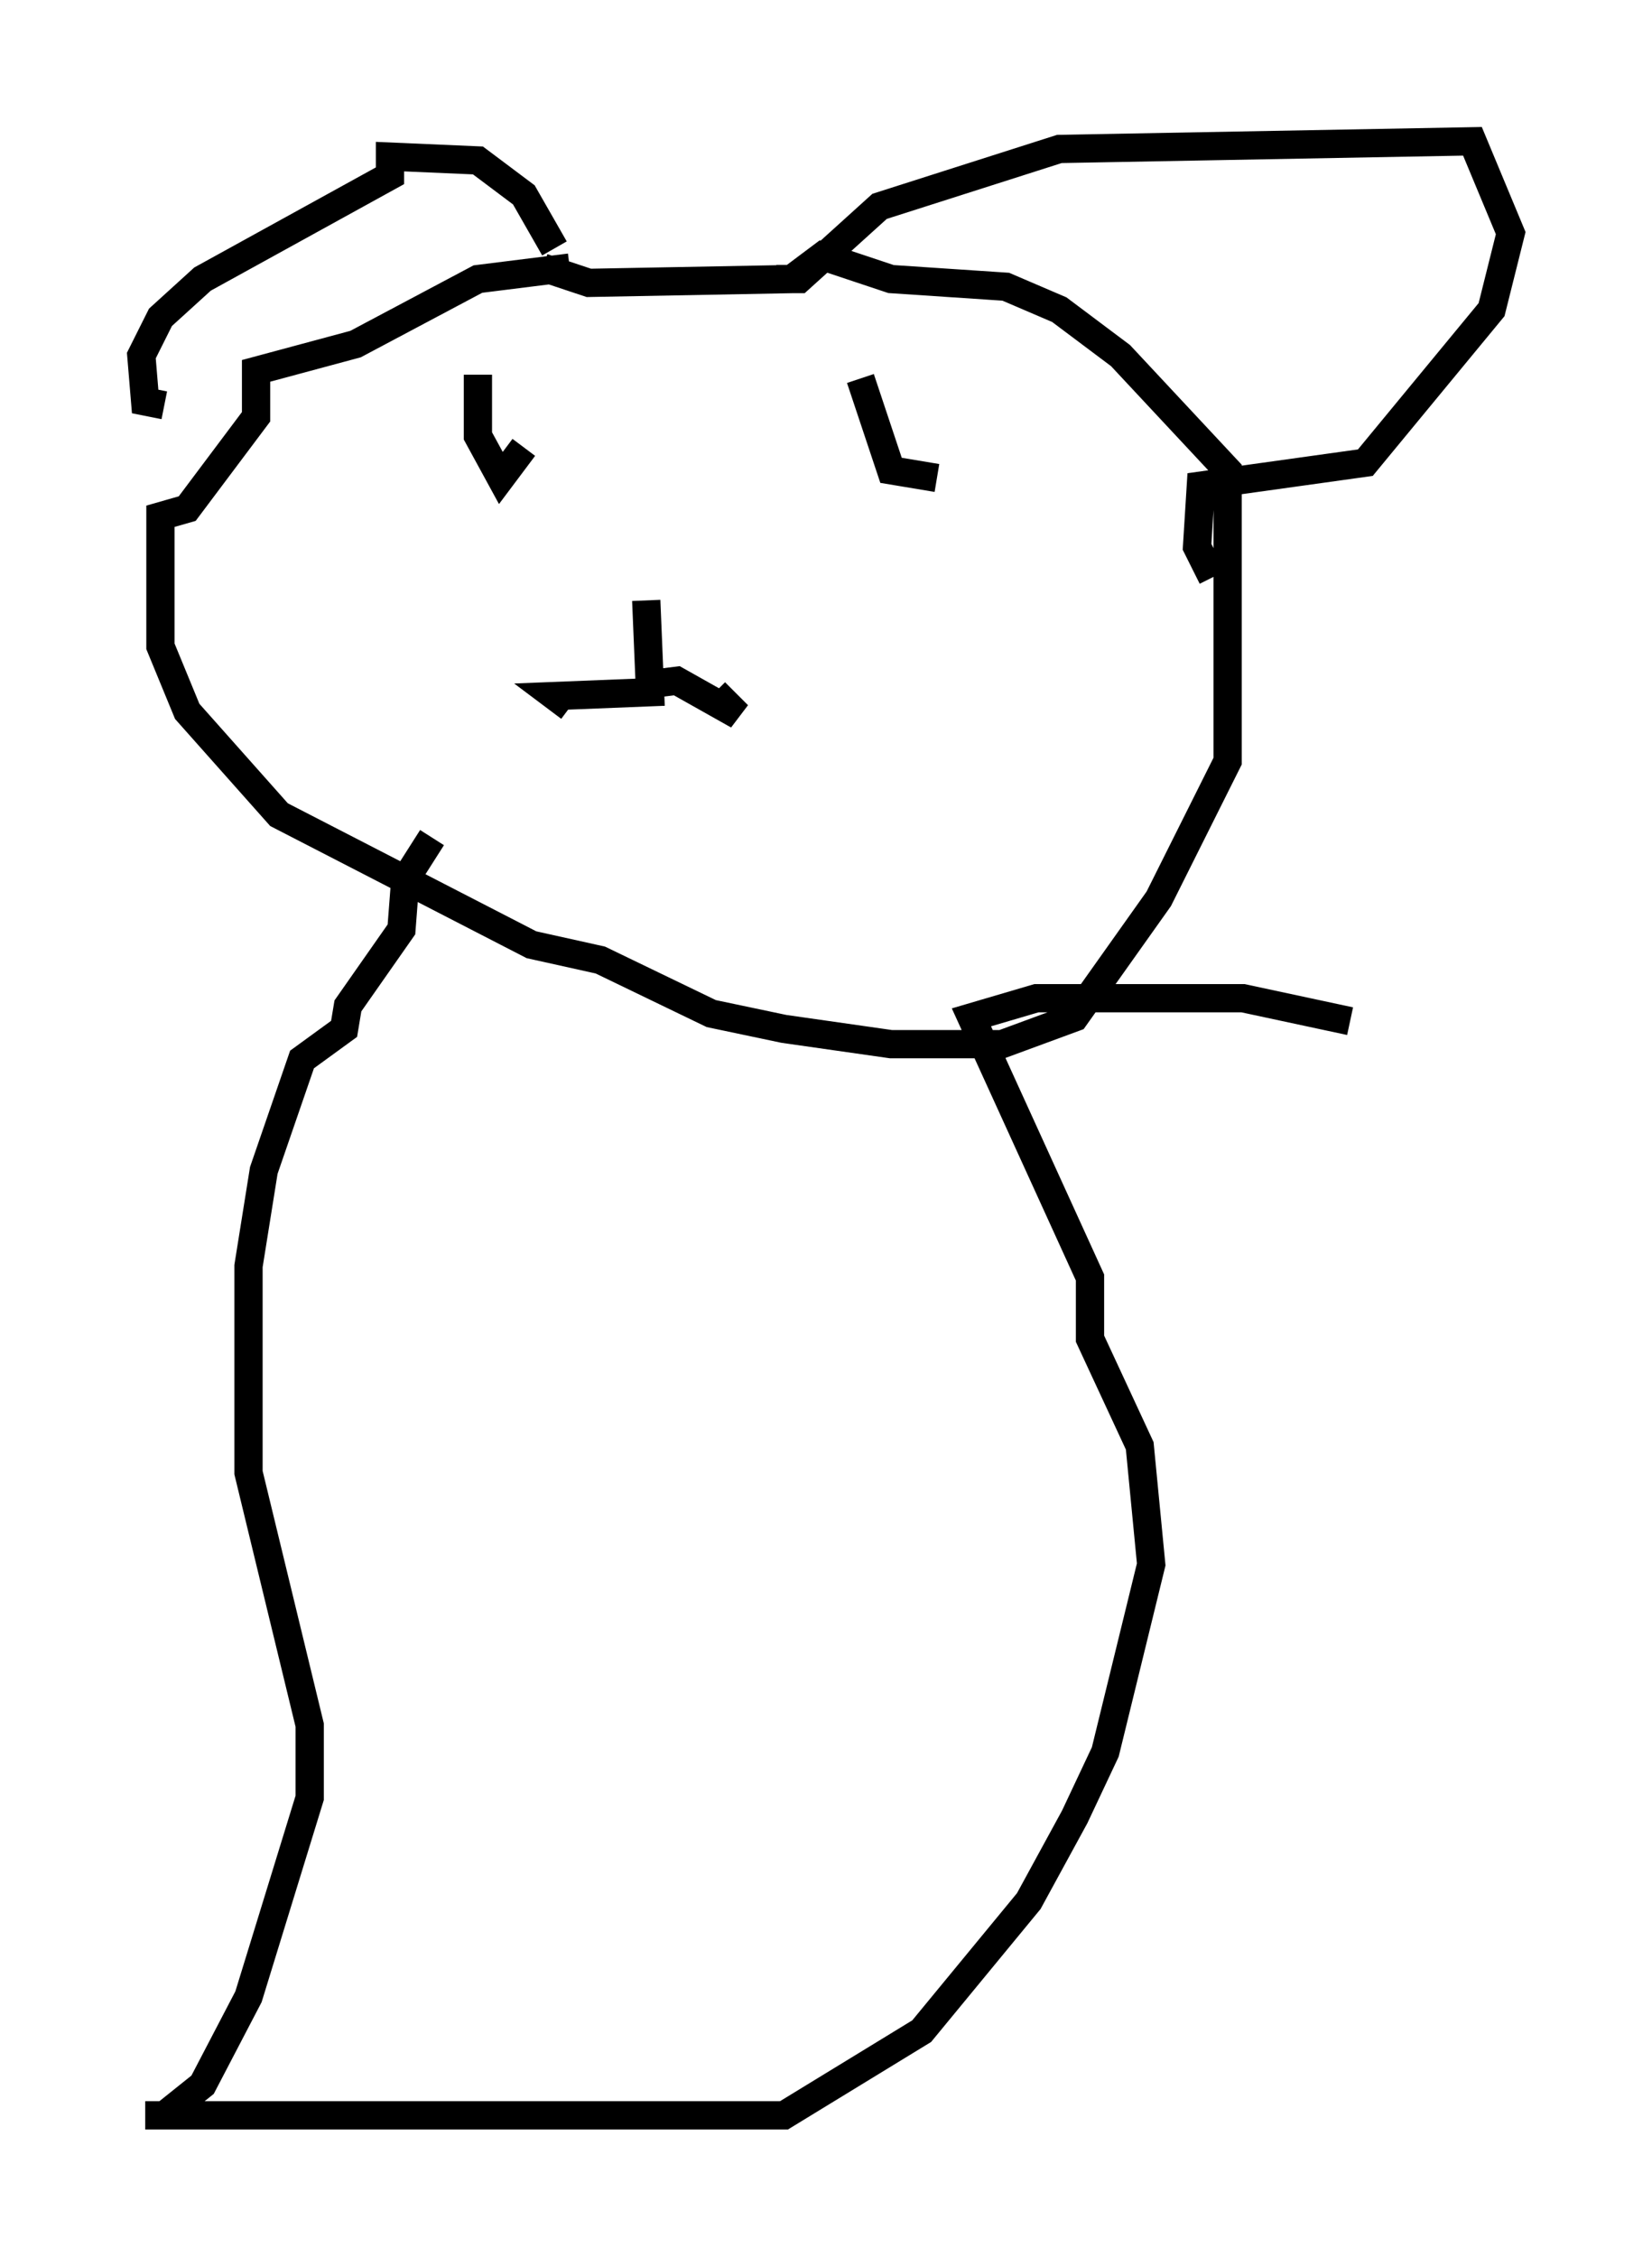 <?xml version="1.0" encoding="utf-8" ?>
<svg baseProfile="full" height="79.823" version="1.1" width="58.443" xmlns="http://www.w3.org/2000/svg" xmlns:ev="http://www.w3.org/2001/xml-events" xmlns:xlink="http://www.w3.org/1999/xlink"><defs /><rect fill="white" height="79.823" width="58.443" x="0" y="0" /><path d="M21.779, 9.871 m-1.624, -0.406 l-3.248, 0.406 -4.33, 2.3 l-3.518, 0.947 0.0, 1.624 l-2.436, 3.248 -0.947, 0.271 l0.0, 4.601 0.947, 2.3 l3.248, 3.654 8.931, 4.601 l2.436, 0.541 3.924, 1.894 l2.571, 0.541 3.789, 0.541 l3.924, 0.0 2.571, -0.947 l2.977, -4.195 2.436, -4.871 l0.0, -10.284 -3.789, -4.059 l-2.165, -1.624 -1.894, -0.812 l-4.059, -0.271 -2.436, -0.812 l-1.083, 0.812 -7.172, 0.135 l-1.624, -0.541 m-13.396, 4.871 l-0.677, -0.135 -0.135, -1.624 l0.677, -1.353 1.488, -1.353 l6.631, -3.654 0.0, -0.677 l3.112, 0.135 1.624, 1.218 l1.083, 1.894 m7.848, 1.083 l0.812, 0.0 2.842, -2.571 l6.36, -2.03 14.614, -0.271 l1.353, 3.248 -0.677, 2.706 l-4.465, 5.413 -5.819, 0.812 l-0.135, 2.165 0.541, 1.083 m-20.027, 0.812 l0.135, 3.248 -3.383, 0.135 l0.541, 0.406 m2.706, -0.812 l1.083, -0.135 2.165, 1.218 l-0.812, -0.812 m-8.39, -11.231 l0.0, 2.165 0.812, 1.488 l0.812, -1.083 m11.908, -2.436 l1.083, 3.248 1.624, 0.271 m-17.862, 12.72 l-0.947, 1.488 -0.135, 1.759 l-1.894, 2.706 -0.135, 0.812 l-1.488, 1.083 -1.353, 3.924 l-0.541, 3.383 0.0, 7.307 l2.165, 8.931 0.0, 2.571 l-2.165, 7.036 -1.624, 3.112 l-1.353, 1.083 -0.677, 0.0 l22.598, 0.0 4.871, -2.977 l3.789, -4.601 1.624, -2.977 l1.083, -2.3 1.624, -6.631 l-0.406, -4.195 -1.759, -3.789 l0.0, -2.165 -4.195, -9.202 l2.3, -0.677 7.307, 0.0 l3.789, 0.812 " fill="none" stroke="black" stroke-width="1" /></svg>